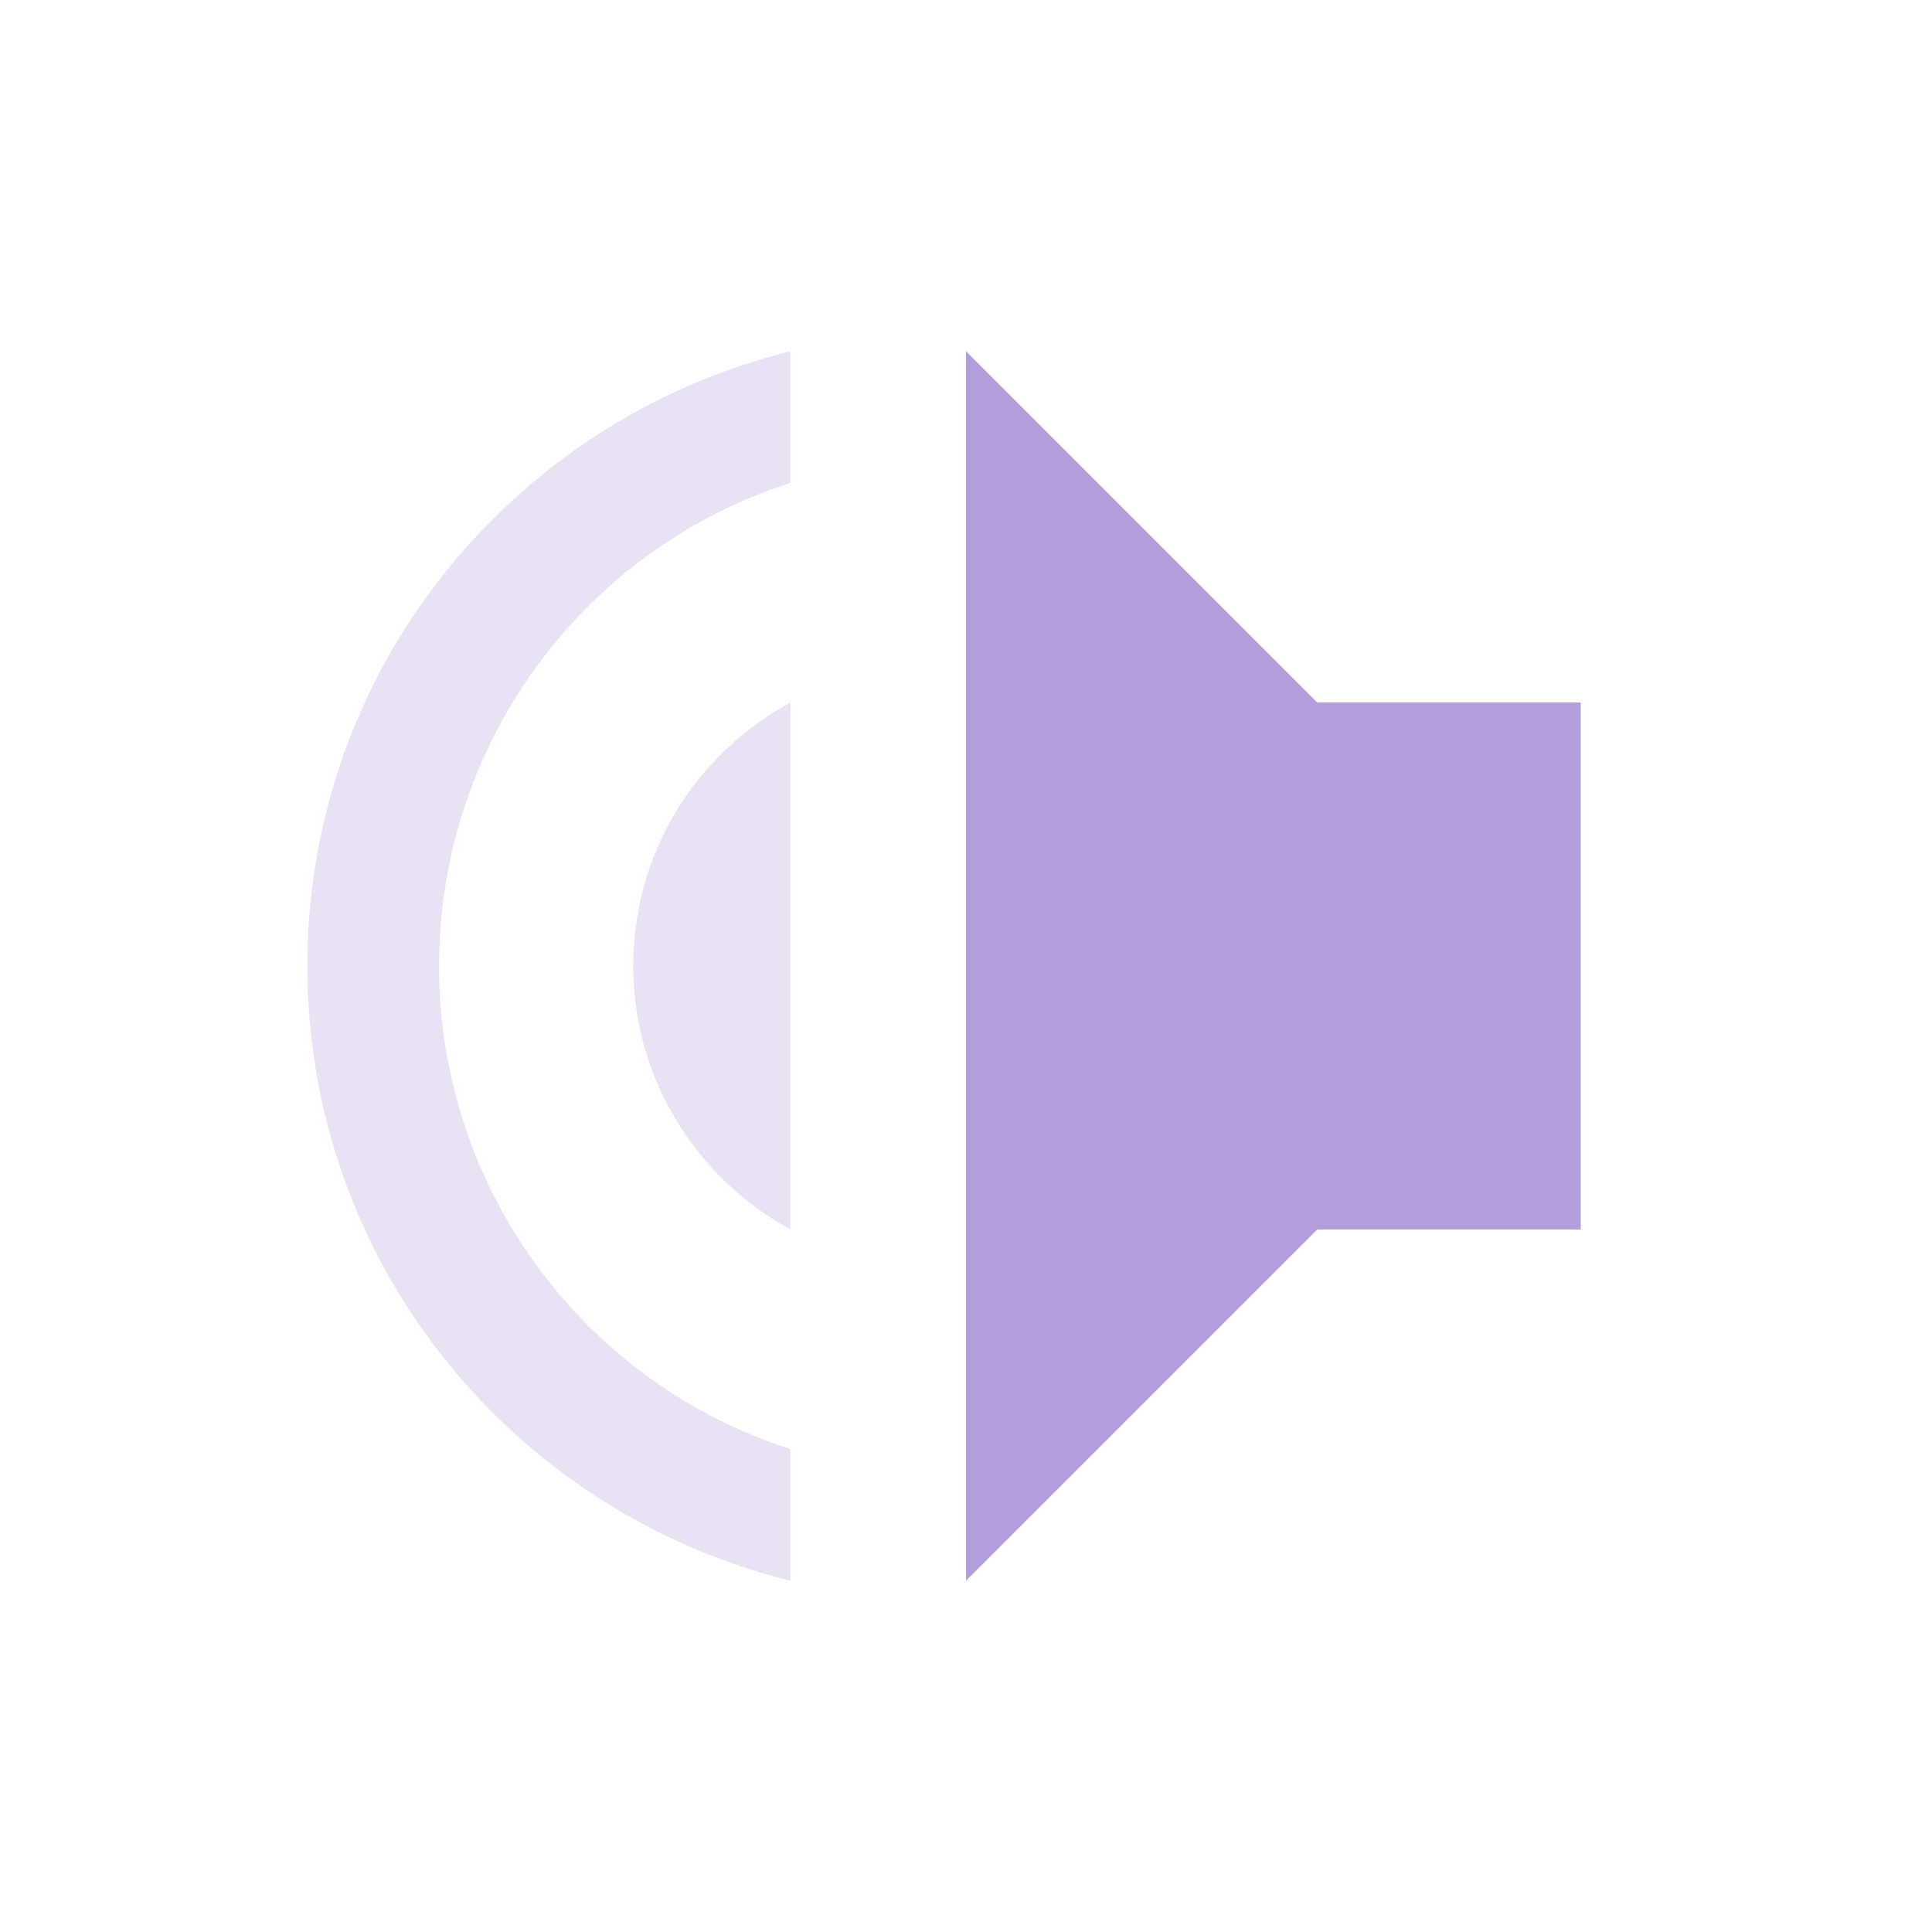 <svg xmlns="http://www.w3.org/2000/svg" width="22" height="22" version="1.1">
 <defs>
  <style id="current-color-scheme" type="text/css">
   .ColorScheme-Text { color:#b39ddb; } .ColorScheme-Highlight { color:#4285f4; } .ColorScheme-NeutralText { color:#ff9800; } .ColorScheme-PositiveText { color:#4caf50; } .ColorScheme-NegativeText { color:#f44336; }
  </style>
 </defs>
 <path style="fill:currentColor" class="ColorScheme-Text" d="m 11,4 4,4 h 3 v 6 h -3 l -4,4 z"/>
 <path style="opacity:0.3;fill:currentColor" class="ColorScheme-Text" d="M 9,4 V 5.5 C 6.68,6.24 5,8.43 5,11 c 0,2.57 1.68,4.76 4,5.5 V 18 C 5.85,17.22 3.5,14.4 3.5,11 3.5,7.6 5.85,4.78 9,4 Z m 0,4 v 6 C 7.94,13.42 7.211,12.3 7.211,11 7.211,9.7 7.93,8.58 9,8 Z"/>
</svg>
